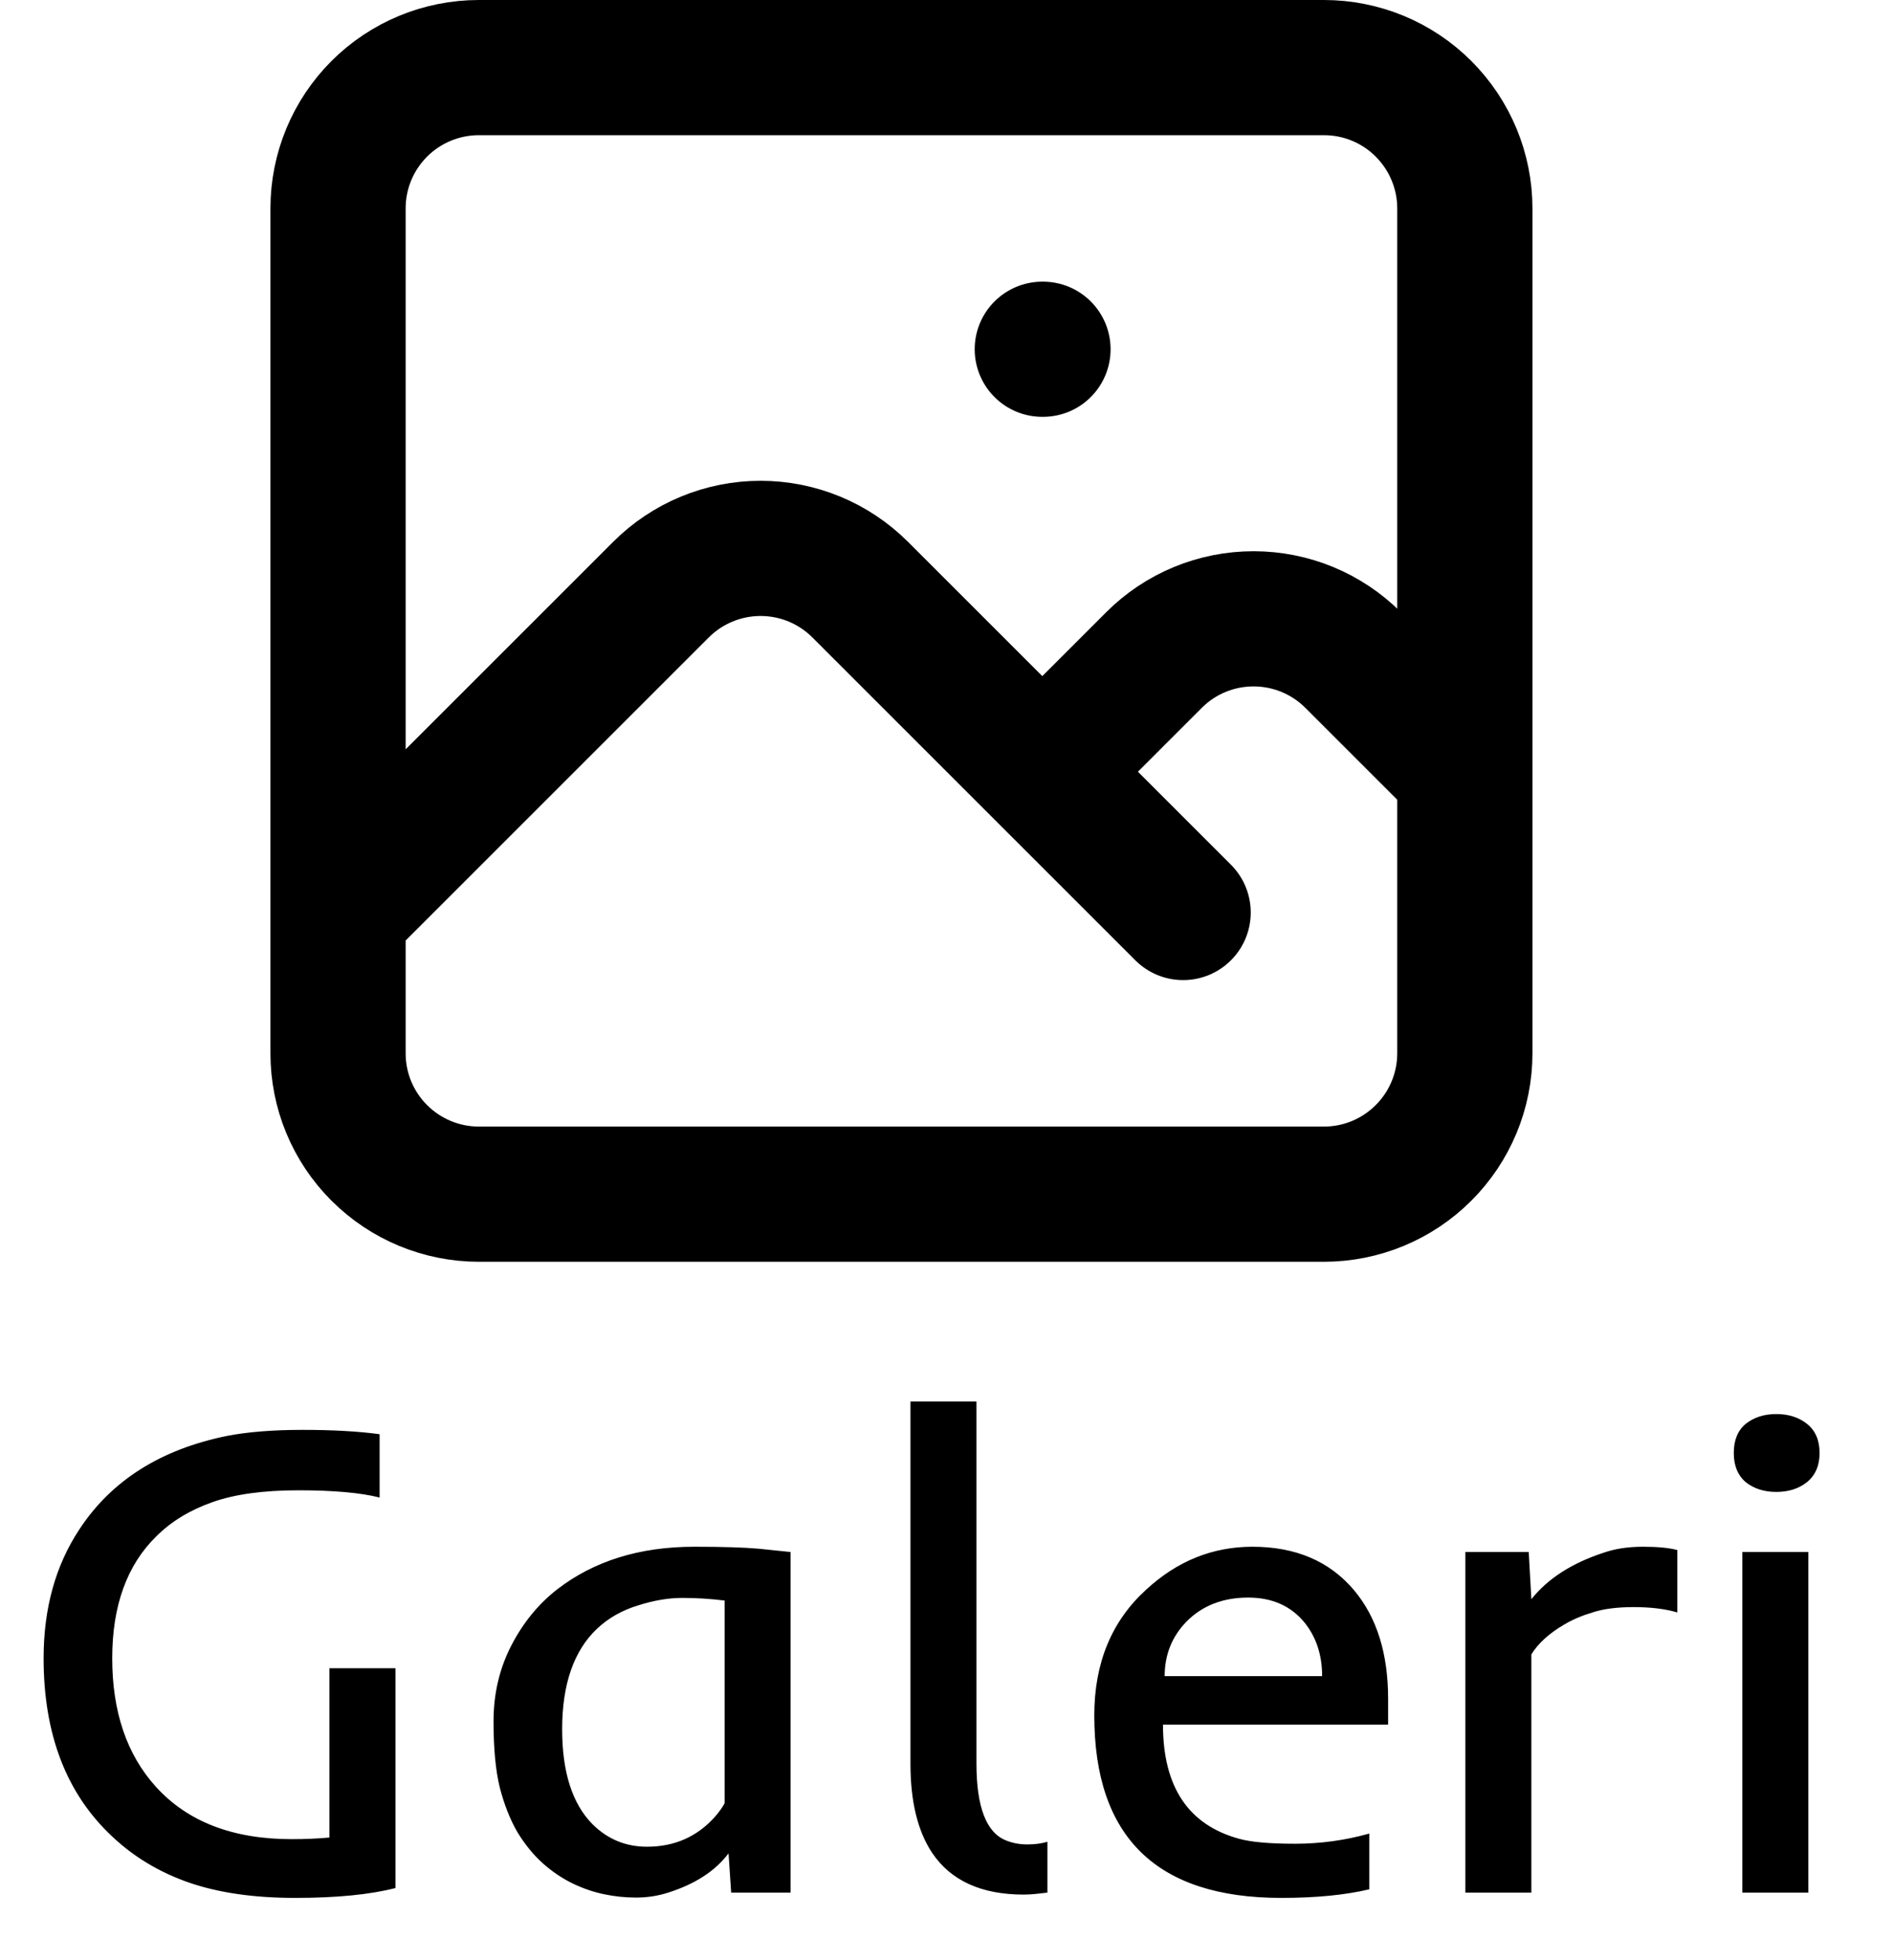 <svg width="28" height="29" viewBox="0 0 28 29" fill="none" xmlns="http://www.w3.org/2000/svg">
<path d="M5.85 27.932C5.475 28.029 4.98 28.078 4.365 28.078C3.753 28.078 3.228 28.002 2.788 27.849C2.352 27.696 1.976 27.469 1.66 27.17C0.983 26.538 0.645 25.66 0.645 24.533C0.645 23.797 0.82 23.163 1.172 22.629C1.647 21.903 2.378 21.441 3.364 21.242C3.667 21.184 4.038 21.154 4.478 21.154C4.917 21.154 5.296 21.175 5.615 21.218V22.155C5.335 22.084 4.935 22.048 4.414 22.048C3.896 22.048 3.472 22.106 3.14 22.224C2.808 22.341 2.533 22.509 2.314 22.727C1.878 23.153 1.66 23.755 1.66 24.533C1.66 25.324 1.875 25.957 2.305 26.433C2.773 26.95 3.442 27.209 4.312 27.209C4.513 27.209 4.701 27.201 4.873 27.185V24.68H5.85V27.932ZM7.651 27.102C7.544 26.916 7.458 26.698 7.393 26.447C7.331 26.197 7.3 25.869 7.3 25.466C7.3 25.062 7.386 24.691 7.559 24.352C7.734 24.011 7.962 23.731 8.242 23.513C8.786 23.093 9.461 22.883 10.269 22.883C10.688 22.883 11.006 22.893 11.221 22.912C11.221 22.912 11.379 22.928 11.694 22.961V28H10.815L10.776 27.419C10.581 27.679 10.283 27.873 9.883 28C9.73 28.049 9.572 28.073 9.409 28.073C9.25 28.073 9.092 28.057 8.936 28.024C8.779 27.992 8.623 27.938 8.467 27.863C8.314 27.788 8.167 27.689 8.027 27.565C7.887 27.439 7.762 27.284 7.651 27.102ZM10.718 23.679C10.509 23.653 10.301 23.64 10.093 23.64C9.888 23.64 9.668 23.677 9.434 23.752C9.199 23.824 8.999 23.938 8.833 24.094C8.488 24.419 8.315 24.916 8.315 25.583C8.315 26.215 8.464 26.682 8.76 26.984C8.984 27.209 9.255 27.321 9.57 27.321C9.977 27.321 10.312 27.173 10.576 26.877C10.641 26.802 10.688 26.735 10.718 26.677V23.679ZM13.467 20.734H14.443V26.091C14.443 26.735 14.59 27.115 14.883 27.229C14.98 27.268 15.085 27.287 15.195 27.287C15.306 27.287 15.405 27.274 15.493 27.248V28L15.312 28.02C15.254 28.026 15.197 28.029 15.142 28.029C14.517 28.029 14.066 27.824 13.789 27.414C13.574 27.092 13.467 26.652 13.467 26.096V20.734ZM18.95 28.078C17.108 28.078 16.186 27.178 16.186 25.378C16.186 24.603 16.442 23.983 16.953 23.518C17.412 23.094 17.936 22.883 18.525 22.883C19.167 22.883 19.668 23.098 20.029 23.527C20.365 23.928 20.532 24.463 20.532 25.134V25.515H17.202C17.202 26.436 17.578 26.999 18.33 27.204C18.509 27.253 18.784 27.277 19.155 27.277C19.53 27.277 19.896 27.227 20.254 27.126V27.951C19.896 28.036 19.461 28.078 18.95 28.078ZM19.556 24.797C19.556 24.484 19.469 24.221 19.297 24.006C19.095 23.759 18.817 23.635 18.462 23.635C18.088 23.635 17.783 23.754 17.549 23.991C17.334 24.213 17.227 24.481 17.227 24.797H19.556ZM24.81 23.855C24.631 23.802 24.416 23.776 24.165 23.776C23.918 23.776 23.714 23.802 23.555 23.855C23.395 23.903 23.255 23.963 23.135 24.035C22.913 24.165 22.752 24.312 22.651 24.475V28H21.675V22.961H22.612L22.651 23.659C22.895 23.353 23.252 23.124 23.721 22.971C23.89 22.912 24.084 22.883 24.302 22.883C24.52 22.883 24.689 22.899 24.81 22.932V23.855ZM26.914 21.496C26.914 21.682 26.852 21.825 26.729 21.926C26.608 22.023 26.457 22.072 26.274 22.072C26.092 22.072 25.941 22.023 25.82 21.926C25.703 21.825 25.645 21.682 25.645 21.496C25.645 21.307 25.703 21.164 25.82 21.066C25.941 20.969 26.092 20.92 26.274 20.92C26.457 20.92 26.608 20.969 26.729 21.066C26.852 21.164 26.914 21.307 26.914 21.496ZM25.771 22.961H26.748V28H25.771V22.961Z" fill="black"/>
<path d="M5 13.5L9.777 8.723C10.168 8.332 10.698 8.113 11.25 8.113C11.802 8.113 12.332 8.332 12.723 8.723L17.5 13.5M15.417 11.417L17.069 9.765C17.459 9.374 17.989 9.155 18.542 9.155C19.094 9.155 19.624 9.374 20.015 9.765L21.667 11.417M15.417 5.167H15.427M7.083 17.667H19.583C20.136 17.667 20.666 17.447 21.056 17.056C21.447 16.666 21.667 16.136 21.667 15.583V3.083C21.667 2.531 21.447 2.001 21.056 1.61C20.666 1.219 20.136 1 19.583 1H7.083C6.531 1 6.001 1.219 5.61 1.61C5.219 2.001 5 2.531 5 3.083V15.583C5 16.136 5.219 16.666 5.61 17.056C6.001 17.447 6.531 17.667 7.083 17.667Z" stroke="black" stroke-width="2" stroke-linecap="round" stroke-linejoin="round"/>
</svg>
